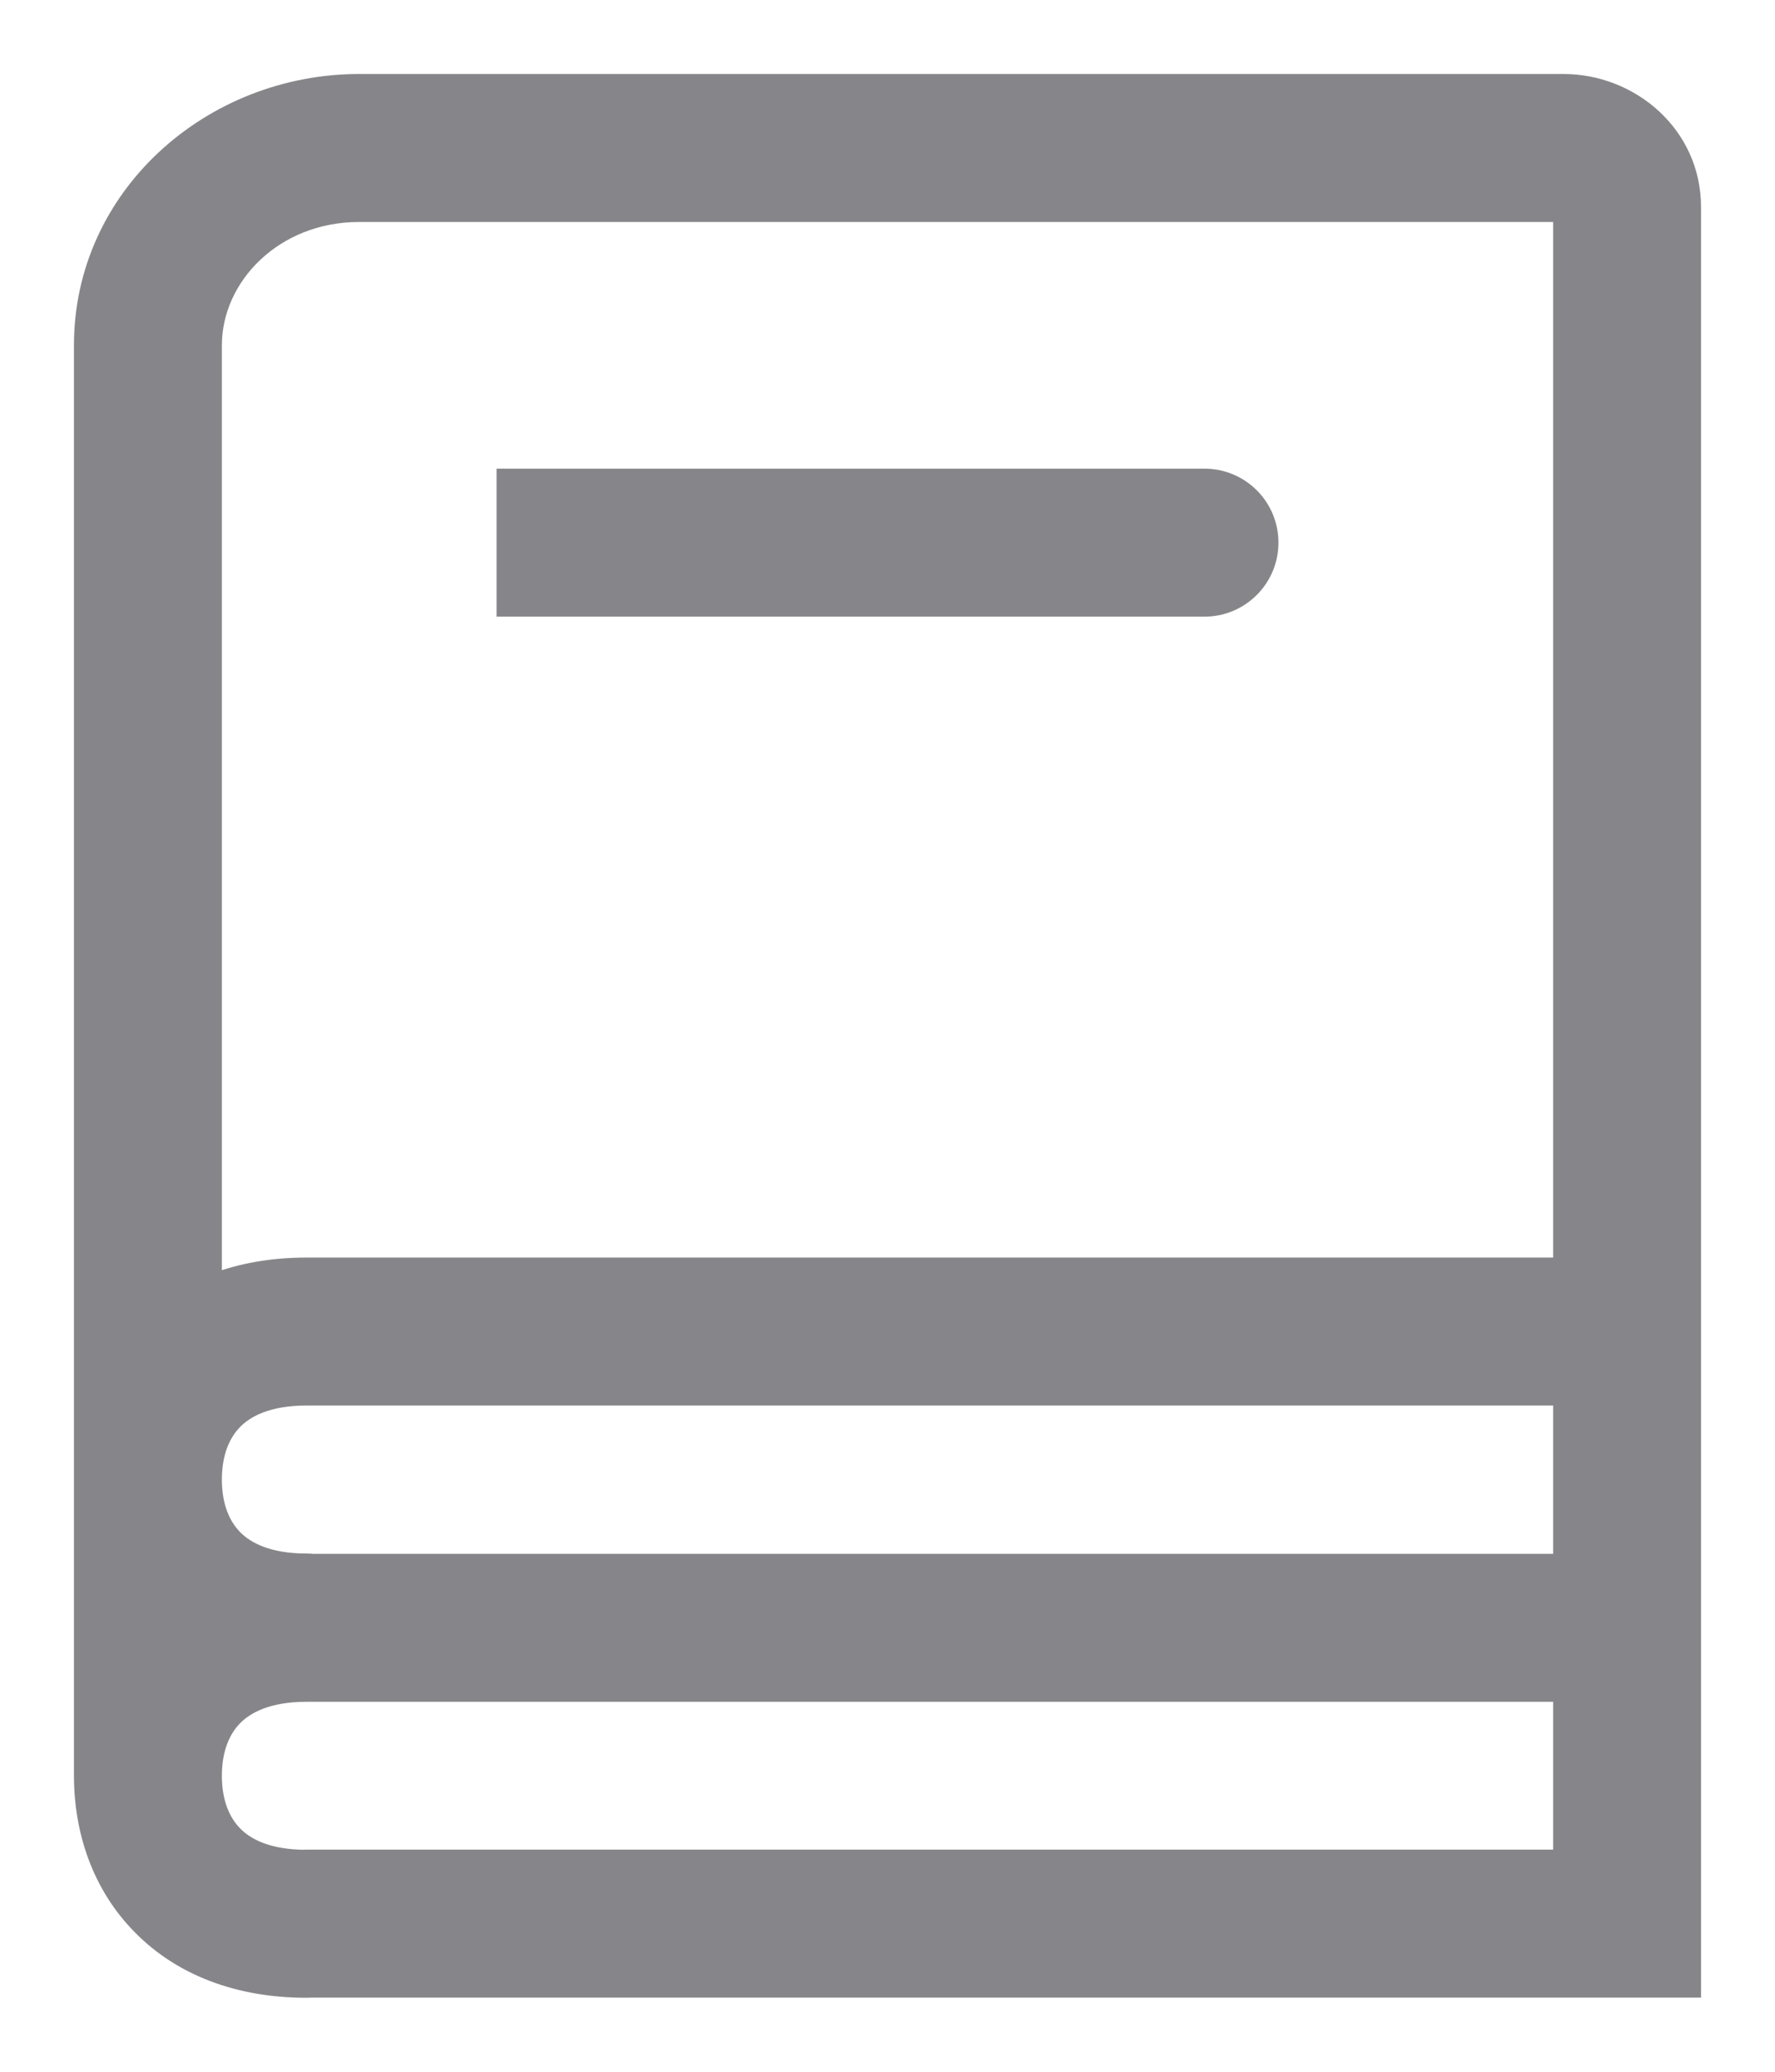 <svg width="12" height="14" viewBox="0 0 12 14" fill="none" xmlns="http://www.w3.org/2000/svg">
<path d="M0.5 11.999C0.5 12.275 0.724 12.499 1 12.499C1.276 12.499 1.5 12.275 1.5 11.999H0.5ZM11 12.999V13.499H11.5V12.999H11ZM3.857 3.167H3.357V4.167H3.857V3.167ZM8.143 4.167C8.419 4.167 8.643 3.943 8.643 3.667C8.643 3.39 8.419 3.167 8.143 3.167V4.167ZM11 9.498C11.276 9.498 11.5 9.274 11.5 8.998C11.5 8.722 11.276 8.498 11 8.498V9.498ZM11 11.5C11.276 11.5 11.5 11.276 11.5 11C11.5 10.724 11.276 10.5 11 10.5V11.5ZM2.071 12.499C1.795 12.499 1.571 12.723 1.571 12.999C1.571 13.275 1.795 13.499 2.071 13.499V12.499ZM2.071 11.498C2.348 11.498 2.571 11.274 2.571 10.998C2.571 10.722 2.348 10.498 2.071 10.498V11.498ZM2.071 13.5C2.348 13.5 2.571 13.276 2.571 13C2.571 12.724 2.348 12.5 2.071 12.5V13.5ZM1.5 11.999V2.333H0.5V11.999H1.5ZM1.5 2.333C1.5 1.905 1.883 1.5 2.429 1.5V0.5C1.397 0.5 0.5 1.289 0.5 2.333H1.5ZM2.429 1.5H10.571V0.5H2.429V1.5ZM10.571 1.5C10.563 1.5 10.548 1.496 10.533 1.483C10.518 1.468 10.5 1.439 10.5 1.4H11.5C11.5 0.871 11.051 0.5 10.571 0.5V1.5ZM10.5 1.4V12.999H11.5V1.4H10.5ZM3.857 4.167H8.143V3.167H3.857V4.167ZM2.071 9.498H11V8.498H2.071V9.498ZM2.071 11.5H11V10.5H2.071V11.5ZM2.071 13.499H11V12.499H2.071V13.499ZM2.071 10.498C1.822 10.498 1.691 10.422 1.624 10.354C1.553 10.282 1.5 10.167 1.5 9.998H0.5C0.5 10.382 0.625 10.766 0.912 11.056C1.201 11.35 1.607 11.498 2.071 11.498V10.498ZM1.5 9.998C1.5 9.829 1.553 9.714 1.624 9.642C1.691 9.574 1.822 9.498 2.071 9.498V8.498C1.607 8.498 1.201 8.647 0.912 8.94C0.625 9.23 0.5 9.615 0.5 9.998H1.5ZM2.071 12.5C1.822 12.5 1.691 12.425 1.624 12.356C1.553 12.284 1.5 12.169 1.5 12H0.5C0.5 12.383 0.625 12.768 0.912 13.058C1.201 13.352 1.607 13.5 2.071 13.5V12.5ZM1.5 12C1.5 11.831 1.553 11.716 1.624 11.644C1.691 11.576 1.822 11.5 2.071 11.5V10.5C1.607 10.5 1.201 10.649 0.912 10.942C0.625 11.232 0.5 11.617 0.5 12H1.5Z" fill="#86868A"/>
</svg>

